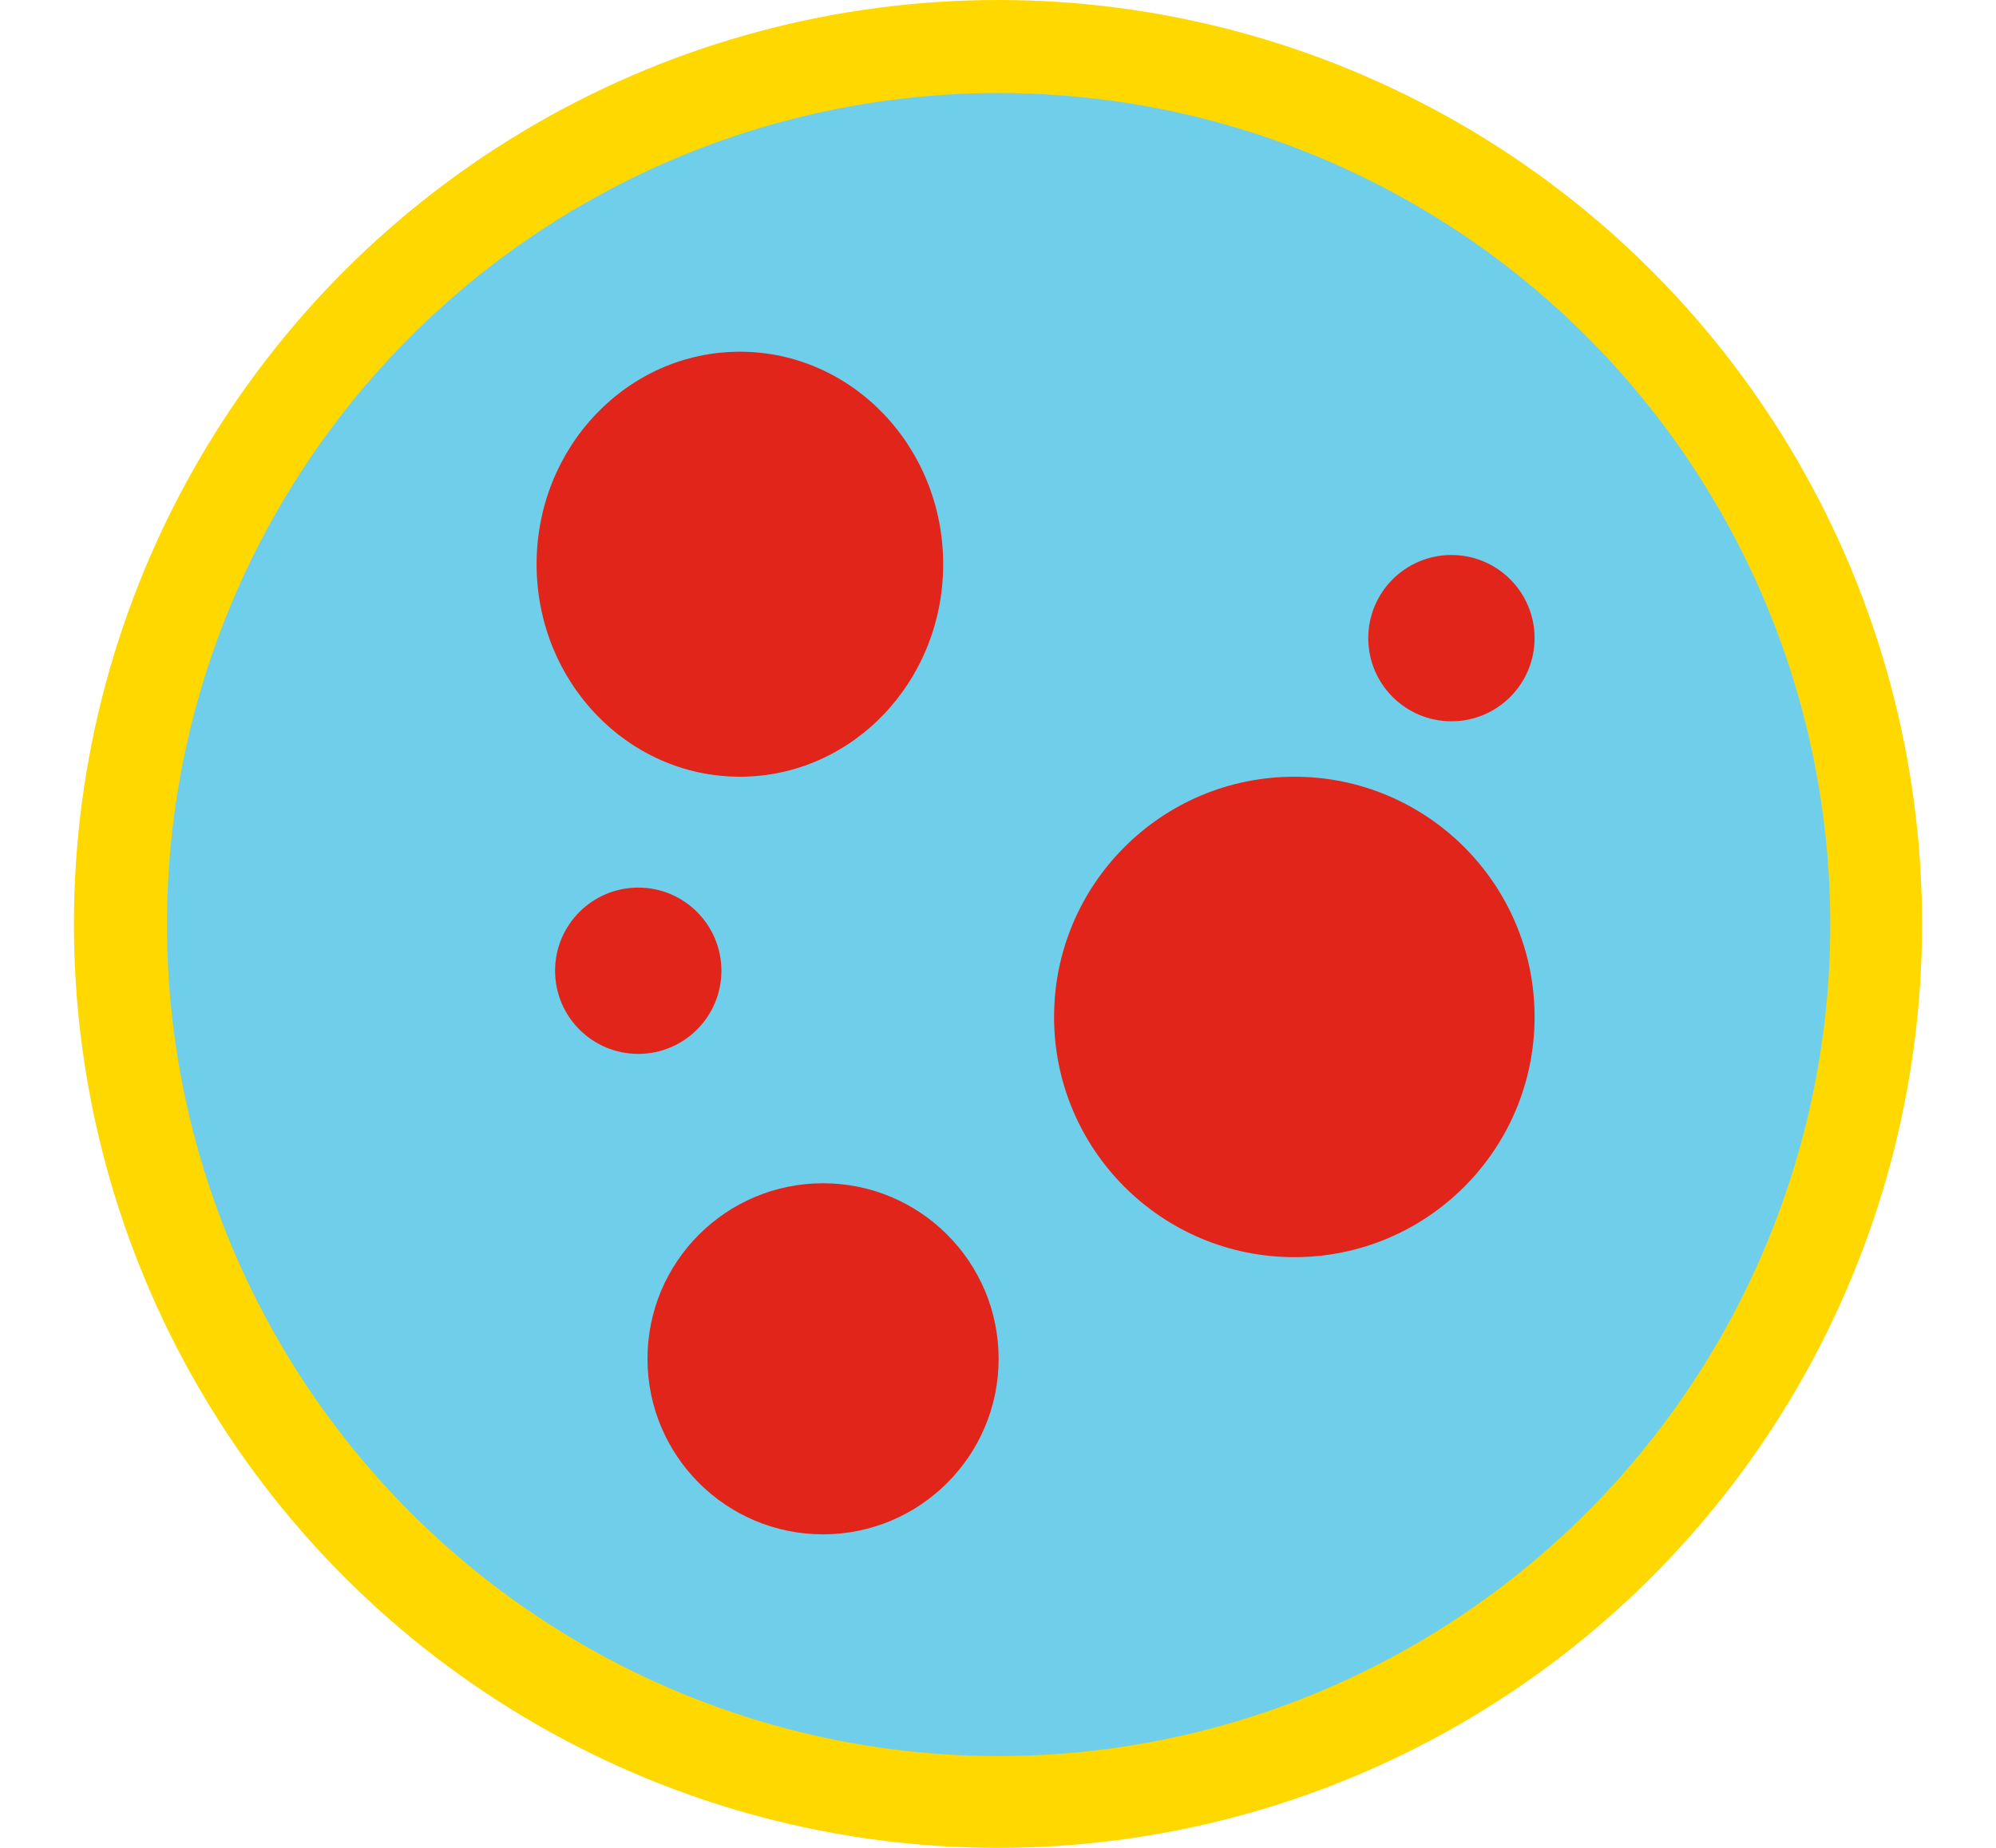 <?xml version="1.0" encoding="utf-8"?>
<!-- Generator: Adobe Illustrator 24.1.0, SVG Export Plug-In . SVG Version: 6.00 Build 0)  -->
<svg version="1.1" id="Body_rash" xmlns="http://www.w3.org/2000/svg" xmlns:xlink="http://www.w3.org/1999/xlink" x="0px" y="0px"
	 viewBox="0 0 108 100" style="enable-background:new 0 0 108 100;" xml:space="preserve">
<style type="text/css">
	.st0{fill:#FFD800;}
	.st1{fill:#6FCFEB;}
	.st2{fill:#E1251A;}
</style>
<g id="Group_207" transform="translate(-385 -2476)">
	<circle id="Icon" class="st0" cx="439" cy="2526" r="50"/>
	<g id="Group_113" transform="translate(-118.866 2345.134)">
		<circle id="Ellipse_13" class="st1" cx="557.9" cy="180.9" r="45"/>
		<circle id="Ellipse_14" class="st2" cx="538.4" cy="183.4" r="4.5"/>
		<circle id="Ellipse_15" class="st2" cx="582.4" cy="165.4" r="4.5"/>
		<circle id="Ellipse_16" class="st2" cx="573.9" cy="185.9" r="13"/>
		<circle id="Ellipse_17" class="st2" cx="548.4" cy="204.4" r="9.5"/>
		<ellipse id="Ellipse_18" class="st2" cx="543.9" cy="161.4" rx="11" ry="11.5"/>
	</g>
</g>
</svg>
